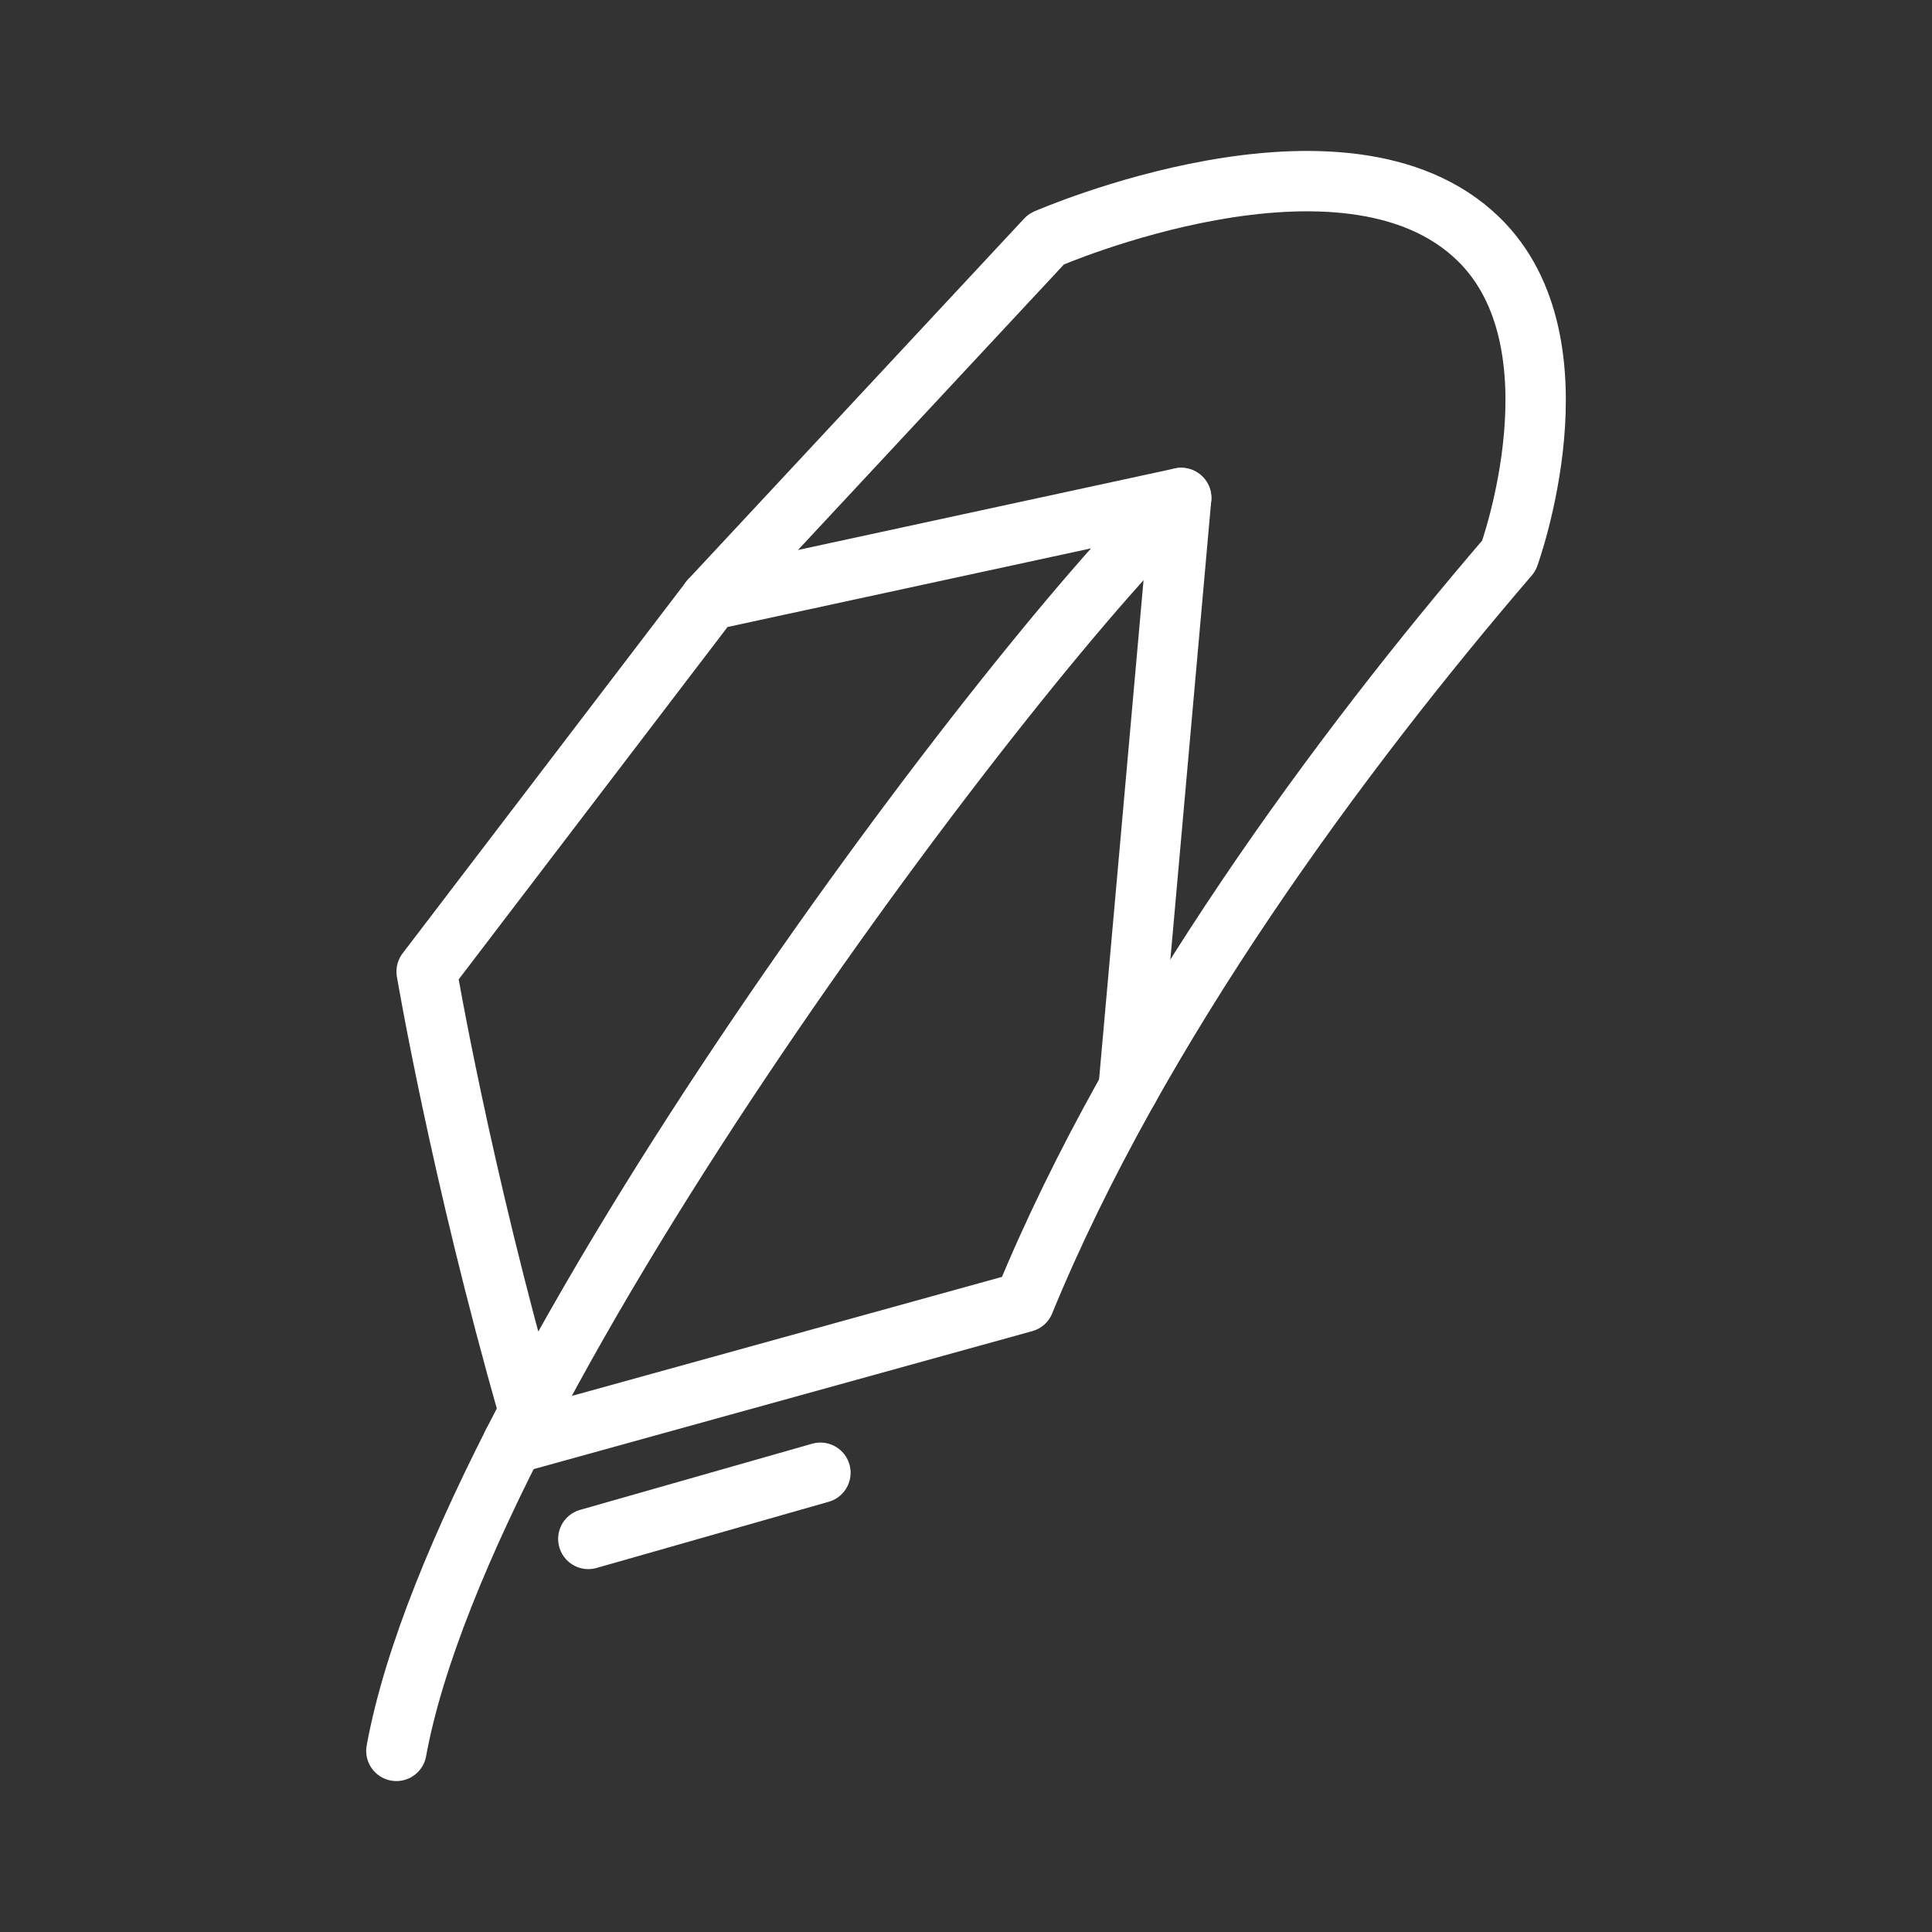 <ns0:svg xmlns:ns0="http://www.w3.org/2000/svg" viewBox="0 0 48 48" style="stroke-width:1.5px"><ns0:rect x="0" y="0" width="48" height="48" fill="#333333" stroke="none"/><ns0:defs style="stroke-width:1.5px"><ns0:style style="stroke-width:1.5px">.a{fill:none;stroke:#fff;stroke-linecap:round;stroke-linejoin:round;}</ns0:style></ns0:defs><ns0:path class="a" d="M9.848,43.5c1.697-9.276,15.676-27.632,19.498-31.128L17.647,14.903,10.6,24.139s.842,4.986,2.546,10.935" style="stroke-width:1.5px" /><ns0:path class="a" d="M17.647,14.903l8.347-8.962s7.414-3.242,10.741,0c2.668,2.6.752,7.868.752,7.868-4.173,4.857-9.236,11.699-12.041,18.54L12.737,35.866" style="stroke-width:1.5px" /><ns0:line class="a" x1="29.346" y1="12.372" x2="28.039" y2="27.044" style="stroke-width:1.5px" /><ns0:line class="a" x1="20.383" y1="36.59" x2="14.617" y2="38.234" style="stroke-width:1.5px" /></ns0:svg>